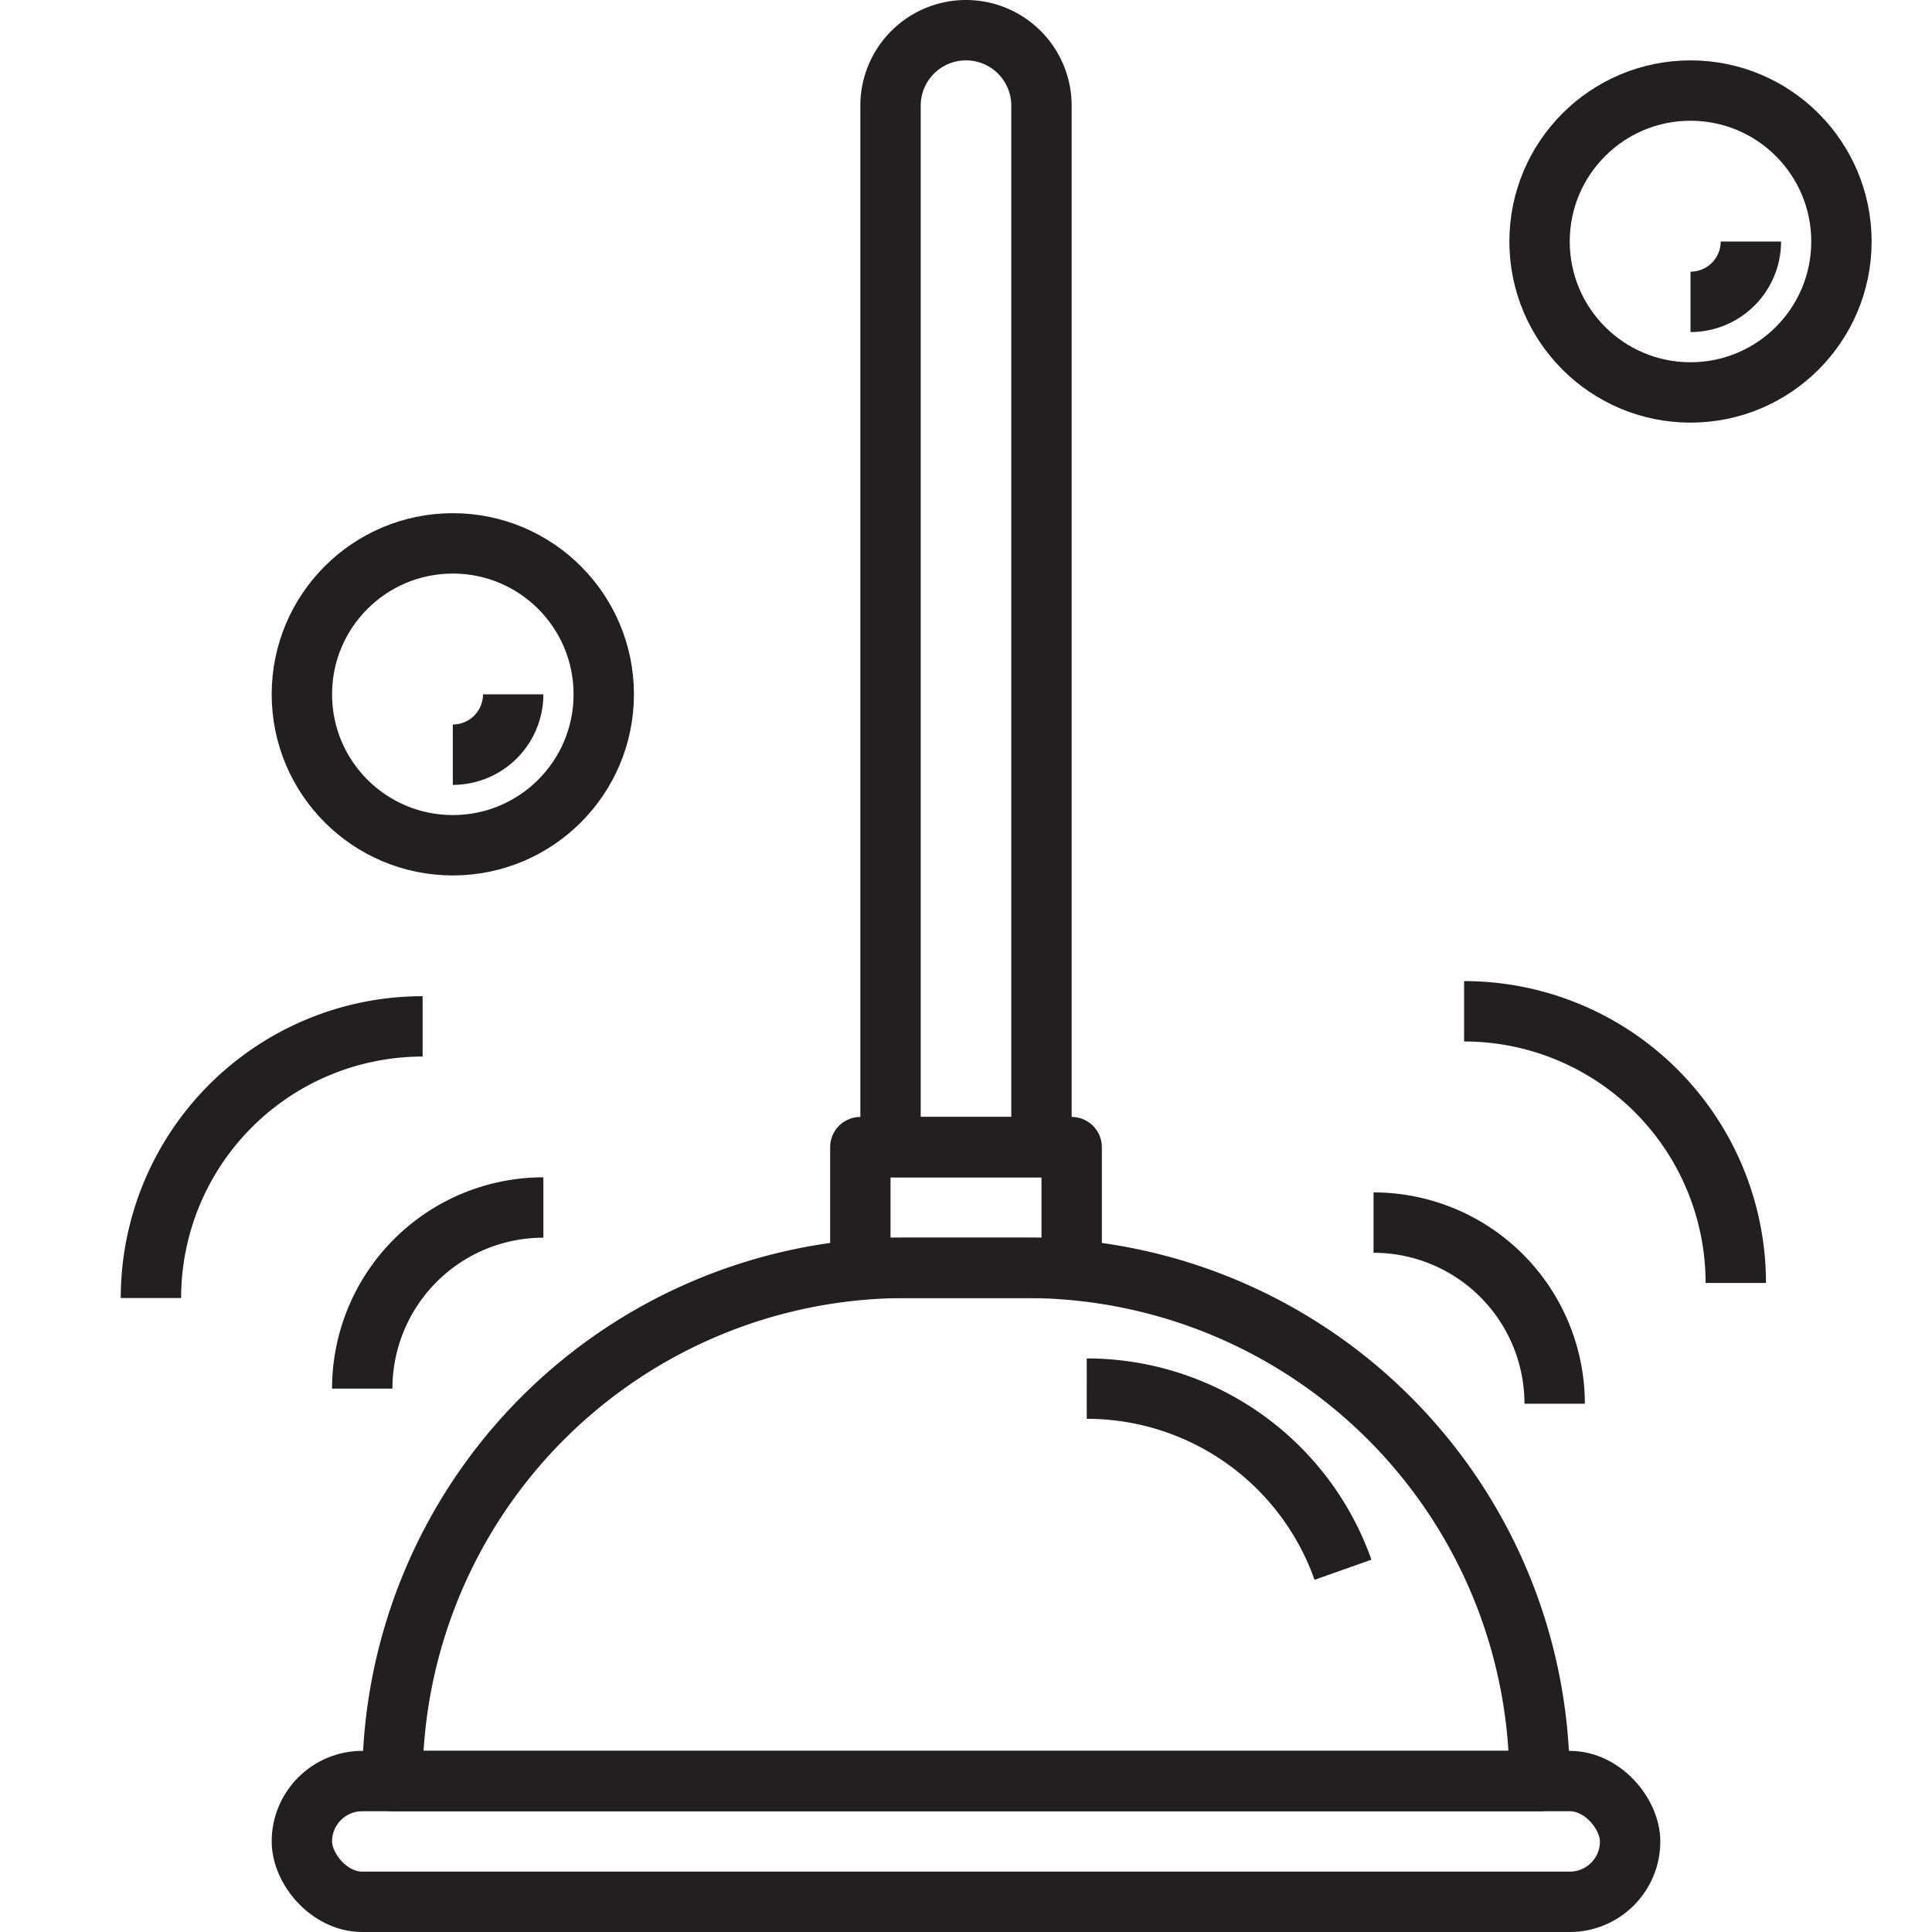 <svg xmlns="http://www.w3.org/2000/svg" viewBox="0 0 64 64"><title>cleaning-clean-plunger-toilet</title><g id="Layer_13" data-name="Layer 13"><rect x="10" y="59" width="44" height="4" rx="2" style="fill:none;stroke:#231f20;stroke-linejoin:round;stroke-width:2px"/><path d="M30,42h4A17,17,0,0,1,51,59v0a0,0,0,0,1,0,0H13a0,0,0,0,1,0,0v0A17,17,0,0,1,30,42Z" style="fill:none;stroke:#231f20;stroke-linejoin:round;stroke-width:2px"/><path d="M36,46a9,9,0,0,1,8.488,6" style="fill:none;stroke:#231f20;stroke-linejoin:round;stroke-width:2px"/><rect x="28.5" y="38" width="7" height="4" style="fill:none;stroke:#231f20;stroke-linejoin:round;stroke-width:2px"/><path d="M32,1h0a2.5,2.5,0,0,1,2.5,2.5V38a0,0,0,0,1,0,0h-5a0,0,0,0,1,0,0V3.5A2.5,2.5,0,0,1,32,1Z" style="fill:none;stroke:#231f20;stroke-linejoin:round;stroke-width:2px"/><path d="M18,40a6,6,0,0,0-6,6h0" style="fill:none;stroke:#231f20;stroke-linejoin:round;stroke-width:2px"/><path d="M14,34a9,9,0,0,0-9,9H5" style="fill:none;stroke:#231f20;stroke-linejoin:round;stroke-width:2px"/><path d="M51.5,46.5a6,6,0,0,0-6-6h0" style="fill:none;stroke:#231f20;stroke-linejoin:round;stroke-width:2px"/><path d="M57.5,42.5a9,9,0,0,0-9-9h0" style="fill:none;stroke:#231f20;stroke-linejoin:round;stroke-width:2px"/><circle cx="15" cy="23" r="5" style="fill:none;stroke:#231f20;stroke-linejoin:round;stroke-width:2px"/><path d="M17,23a2,2,0,0,1-2,2" style="fill:none;stroke:#231f20;stroke-linejoin:round;stroke-width:2px"/><circle cx="56" cy="8" r="5" style="fill:none;stroke:#231f20;stroke-linejoin:round;stroke-width:2px"/><path d="M58,8a2,2,0,0,1-2,2" style="fill:none;stroke:#231f20;stroke-linejoin:round;stroke-width:2px"/></g></svg>